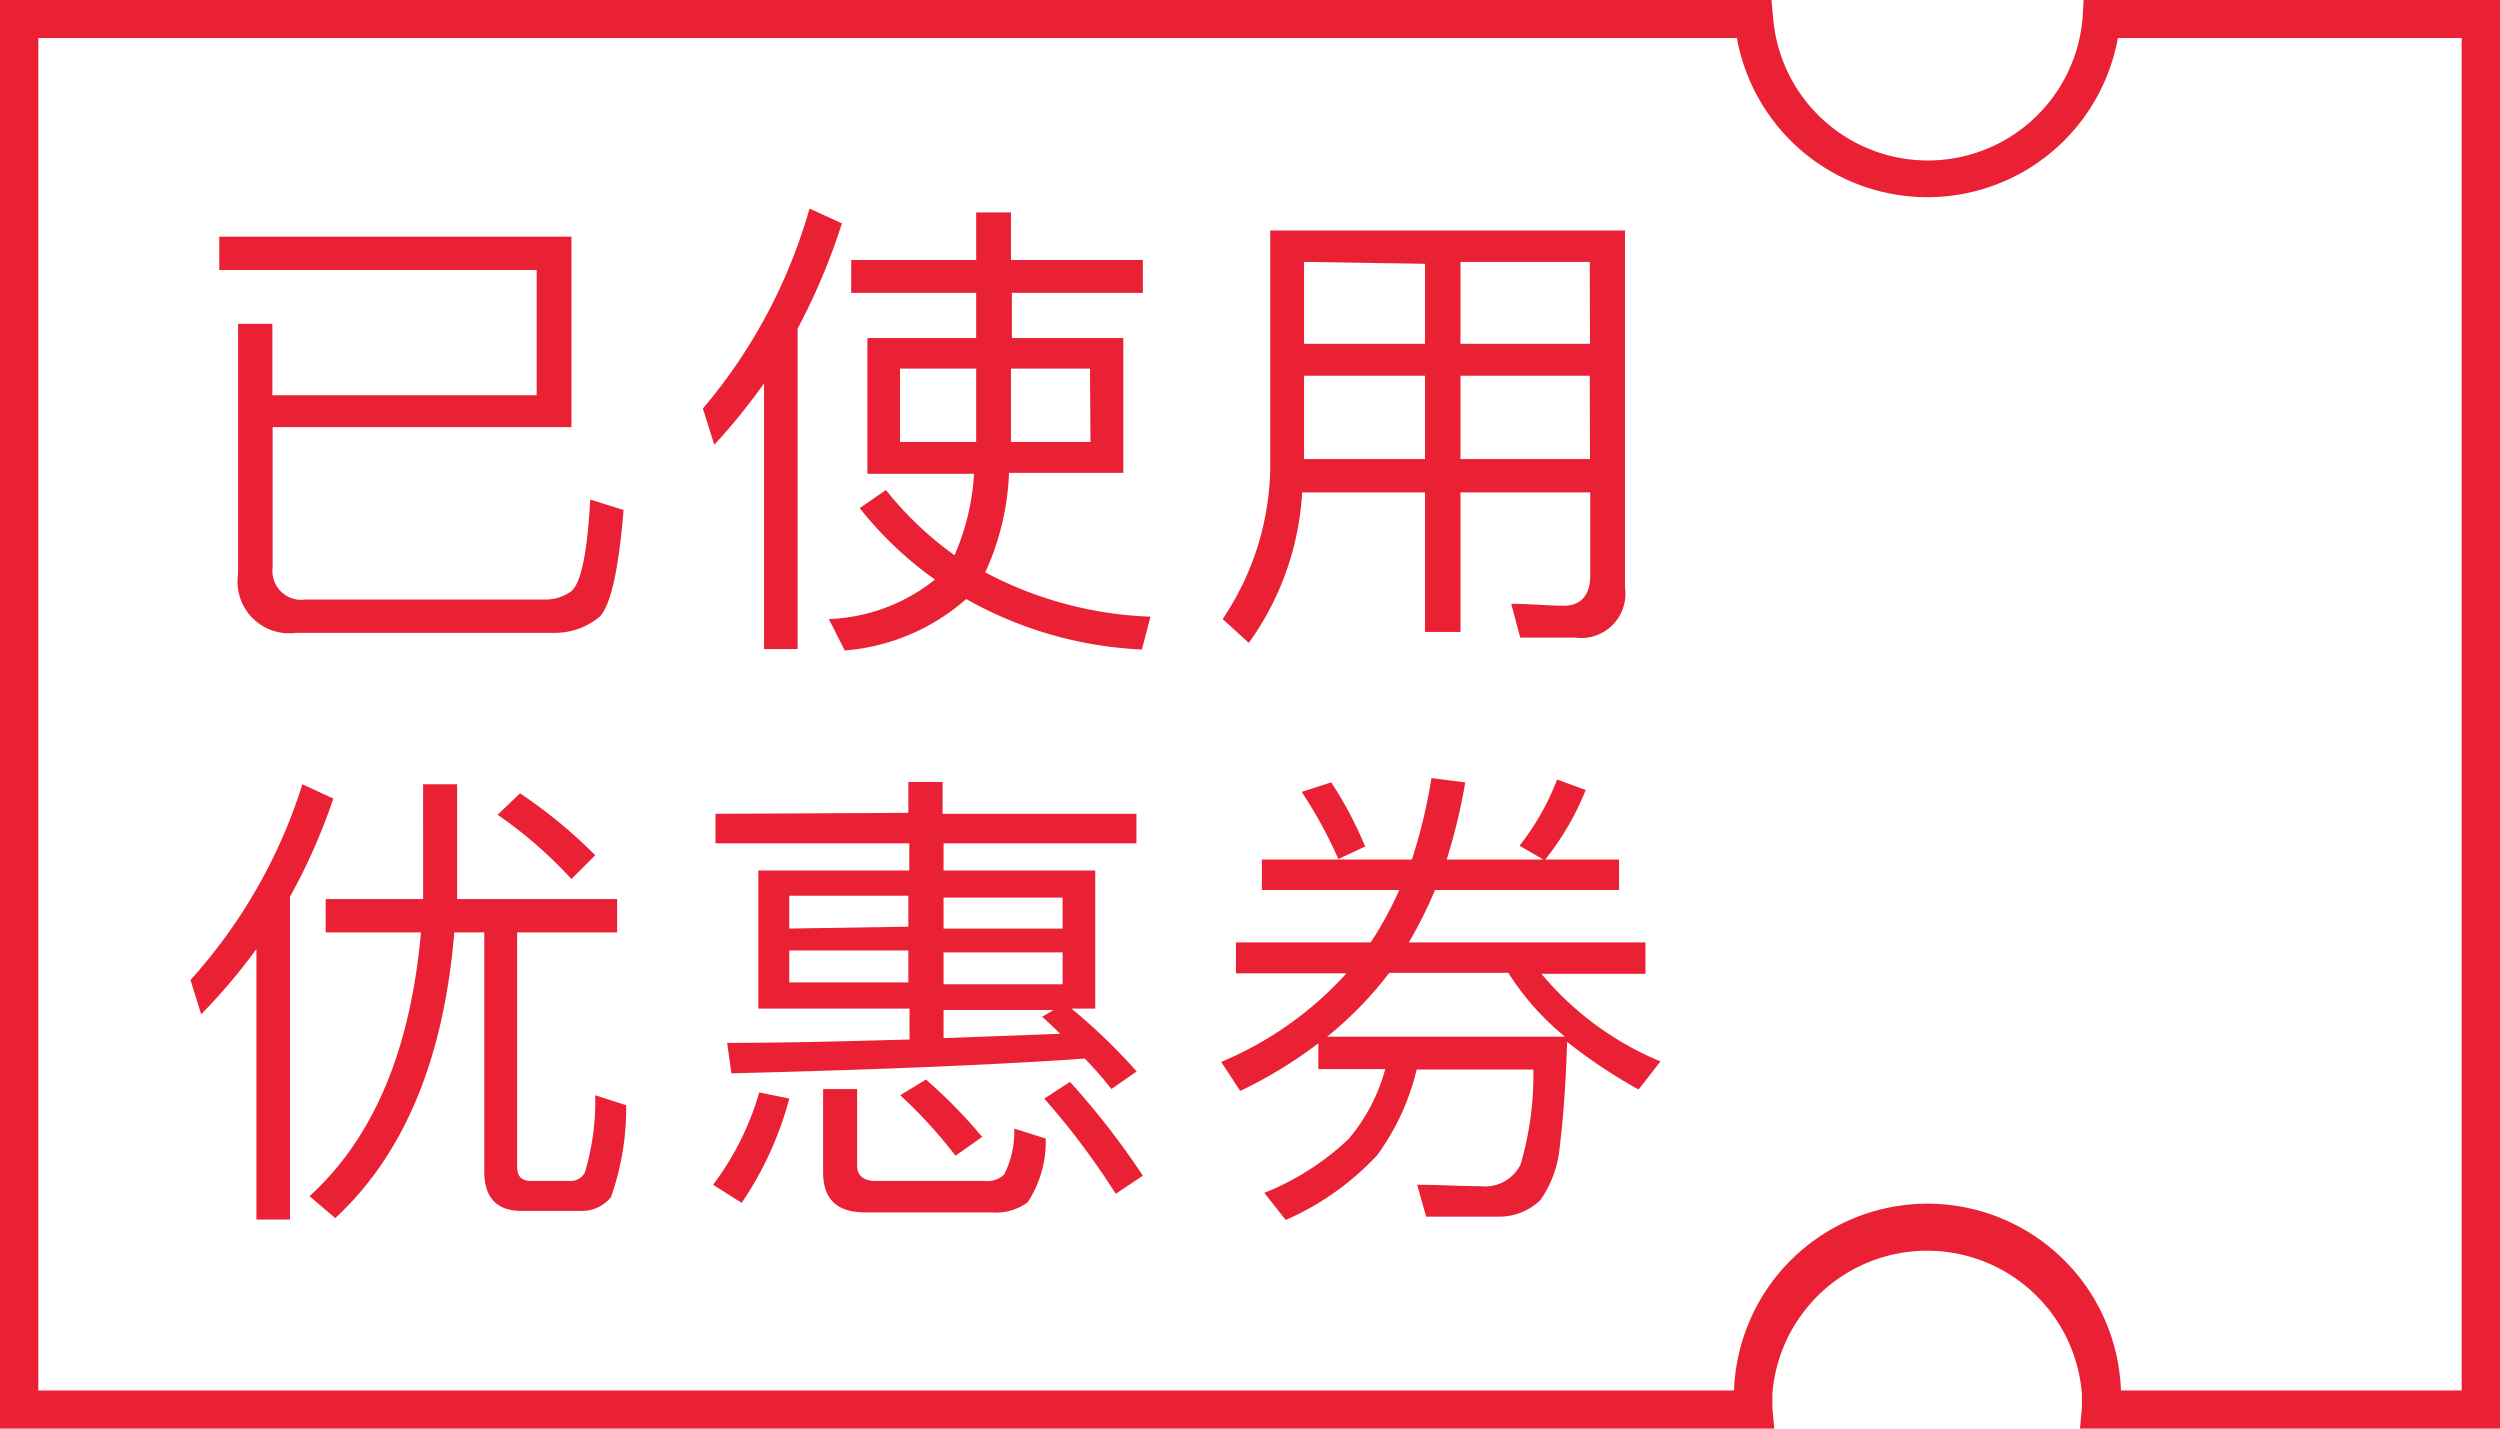 <svg xmlns="http://www.w3.org/2000/svg" viewBox="0 0 105 60"><defs><style>.cls-1{fill:#ea2134;}</style></defs><title>coupon_used_1</title><g id="图层_2" data-name="图层 2"><g id="图层_1-2" data-name="图层 1"><path class="cls-1" d="M11.45,17.94v5.9a1.21,1.21,0,0,0,1.38,1.34h10a1.85,1.85,0,0,0,1.18-.36q.6-.54.78-3.84l1.4.44c-.2,2.48-.54,4-1,4.48a2.94,2.94,0,0,1-1.94.68H12.43A2.17,2.17,0,0,1,10,24.1V13.6h1.44v3h11.1V11.34H9.21V9.94H24v8Z"/><path class="cls-1" d="M30,18.68l-.48-1.52A22.48,22.48,0,0,0,34,8.76l1.36.62a26.43,26.43,0,0,1-1.86,4.42V27.26H32.09V16.1A25.5,25.5,0,0,1,30,18.68Zm11-7.76v-2h1.46v2H48V12.3h-5.5v1.9h4.68v5.66H42.38a11,11,0,0,1-1,4.18,16,16,0,0,0,6.94,1.86l-.36,1.38a16.5,16.5,0,0,1-7.38-2.12,8.76,8.76,0,0,1-5.1,2.16L34.81,26a7.55,7.55,0,0,0,4.46-1.66,15.14,15.14,0,0,1-3.16-3l1.1-.76a14.31,14.31,0,0,0,2.88,2.74,10,10,0,0,0,.82-3.42H36.43V14.2H41V12.3H35.75V10.92Zm0,7.16v-2.6h-3.2v3.08H41C41,18.4,41,18.24,41,18.08Zm4.78-2.6H42.46v2.6c0,.16,0,.32,0,.48h3.34Z"/><path class="cls-1" d="M52.45,27l-1.1-1a11.63,11.63,0,0,0,2-6.78V9.68h14.9v15a1.86,1.86,0,0,1-2.1,2.1h-2.3l-.38-1.42c.8,0,1.54.08,2.22.08s1.1-.42,1.1-1.26V20.68H61.34v5.86H59.85V20.68H54.69A11.94,11.94,0,0,1,52.45,27Zm2.32-16v3.44h5.08V11.08Zm0,8.28h5.08v-3.5H54.77Zm12-8.28H61.34v3.44h5.44Zm0,4.78H61.34v3.5h5.44Z"/><path class="cls-1" d="M8.45,42.6,8,41.16a22.18,22.18,0,0,0,4.7-8.22l1.3.6a24.59,24.59,0,0,1-1.82,4.12V51.22H10.77V39.86A25.17,25.17,0,0,1,8.45,42.6Zm9.32-4.84c0-.4,0-.8,0-1.2V32.94H19.2v3.62c0,.4,0,.8,0,1.2h6.72v1.4H21.72V49c0,.4.18.6.58.6H24a.69.69,0,0,0,.56-.34A10.47,10.47,0,0,0,25,46l1.3.42a11.25,11.25,0,0,1-.64,3.86,1.56,1.56,0,0,1-1.22.58H21.92c-1.06,0-1.58-.56-1.58-1.66V39.16H19.08c-.44,5.34-2.12,9.34-5,12L13,50.24c2.68-2.44,4.24-6.12,4.68-11.08h-4v-1.4ZM25,35.92l-1,1a18.23,18.23,0,0,0-3.1-2.7l.94-.9A20.53,20.53,0,0,1,25,35.92Z"/><path class="cls-1" d="M33.15,46.14a14.28,14.28,0,0,1-2,4.38l-1.2-.76a12,12,0,0,0,1.94-3.88Zm5-12V32.84h1.44v1.34h8.14v1.24H39.63v1.14H46v5.8H45A24.5,24.5,0,0,1,47.74,45l-1.06.74a15.69,15.69,0,0,0-1.12-1.28c-3.4.24-8.36.46-14.84.62l-.18-1.28c2.8,0,5.34-.08,7.66-.14V42.36H31.85v-5.8h6.34V35.42H30.05V34.18Zm0,4.78v-1.3h-5V39Zm0,1h-5v1.34h5Zm-1.82,11c-1.18,0-1.76-.56-1.76-1.68v-3.5H36v3.2q0,.66.78.66h4.6a1,1,0,0,0,.8-.28,4,4,0,0,0,.42-1.92l1.32.42a4.62,4.62,0,0,1-.76,2.68,2.26,2.26,0,0,1-1.52.42Zm4.88-3.14-1.08.76A20.07,20.07,0,0,0,37.81,46l1.08-.66A21.48,21.48,0,0,1,41.26,47.76ZM39.63,39h5v-1.3h-5Zm5,1h-5v1.34h5Zm-.88,2.72.5-.3H39.63V43.6l4.9-.18C44.26,43.16,44,42.9,43.71,42.66ZM48,49.38l-1.14.76a31.72,31.72,0,0,0-3-4l1.08-.7A32.49,32.49,0,0,1,48,49.38Z"/><path class="cls-1" d="M55.37,44.9V43.82a19,19,0,0,1-3.28,2l-.8-1.22a14.73,14.73,0,0,0,5.26-3.72H51.91V39.58h5.66a15.61,15.61,0,0,0,1.2-2.2H53V36.1H59.3a22.46,22.46,0,0,0,.82-3.42l1.42.18a24,24,0,0,1-.78,3.24h4.06l-1-.58a10.71,10.71,0,0,0,1.58-2.78l1.2.44a11.55,11.55,0,0,1-1.7,2.92H68v1.28H60.27a17.39,17.39,0,0,1-1.1,2.2h9.94V40.9H64.74a13,13,0,0,0,5,3.68l-.92,1.18a22,22,0,0,1-3-2c-.06,1.76-.16,3.2-.3,4.3a4.68,4.68,0,0,1-.82,2.34,2.49,2.49,0,0,1-1.8.7h-3l-.38-1.34c.94,0,1.82.06,2.66.06a1.67,1.67,0,0,0,1.68-.9,13.26,13.26,0,0,0,.54-4h-4.9a10,10,0,0,1-1.66,3.6A11.62,11.62,0,0,1,54,51.24l-.9-1.14a11.16,11.16,0,0,0,3.54-2.26,7.61,7.61,0,0,0,1.54-2.94Zm2-9.36-1.16.54a18.65,18.65,0,0,0-1.54-2.82l1.24-.4A15.78,15.78,0,0,1,57.33,35.54Zm-1.64,8h10a11.16,11.16,0,0,1-2.38-2.68h-5A15.58,15.58,0,0,1,55.69,43.58Z"/><path class="cls-1" d="M105,60H87.36l.08-.87c0-.2,0-.39,0-.59a6.52,6.52,0,0,0-13,0c0,.2,0,.4,0,.59l.08.87H0V0H74.4l.07.73a6.52,6.52,0,0,0,13,0L87.51,0H105ZM89.08,58.4h14.31V1.6H88.95a8.13,8.13,0,0,1-16,0H1.61V58.4H72.83a8.13,8.13,0,0,1,16.25,0Z"/></g></g></svg>